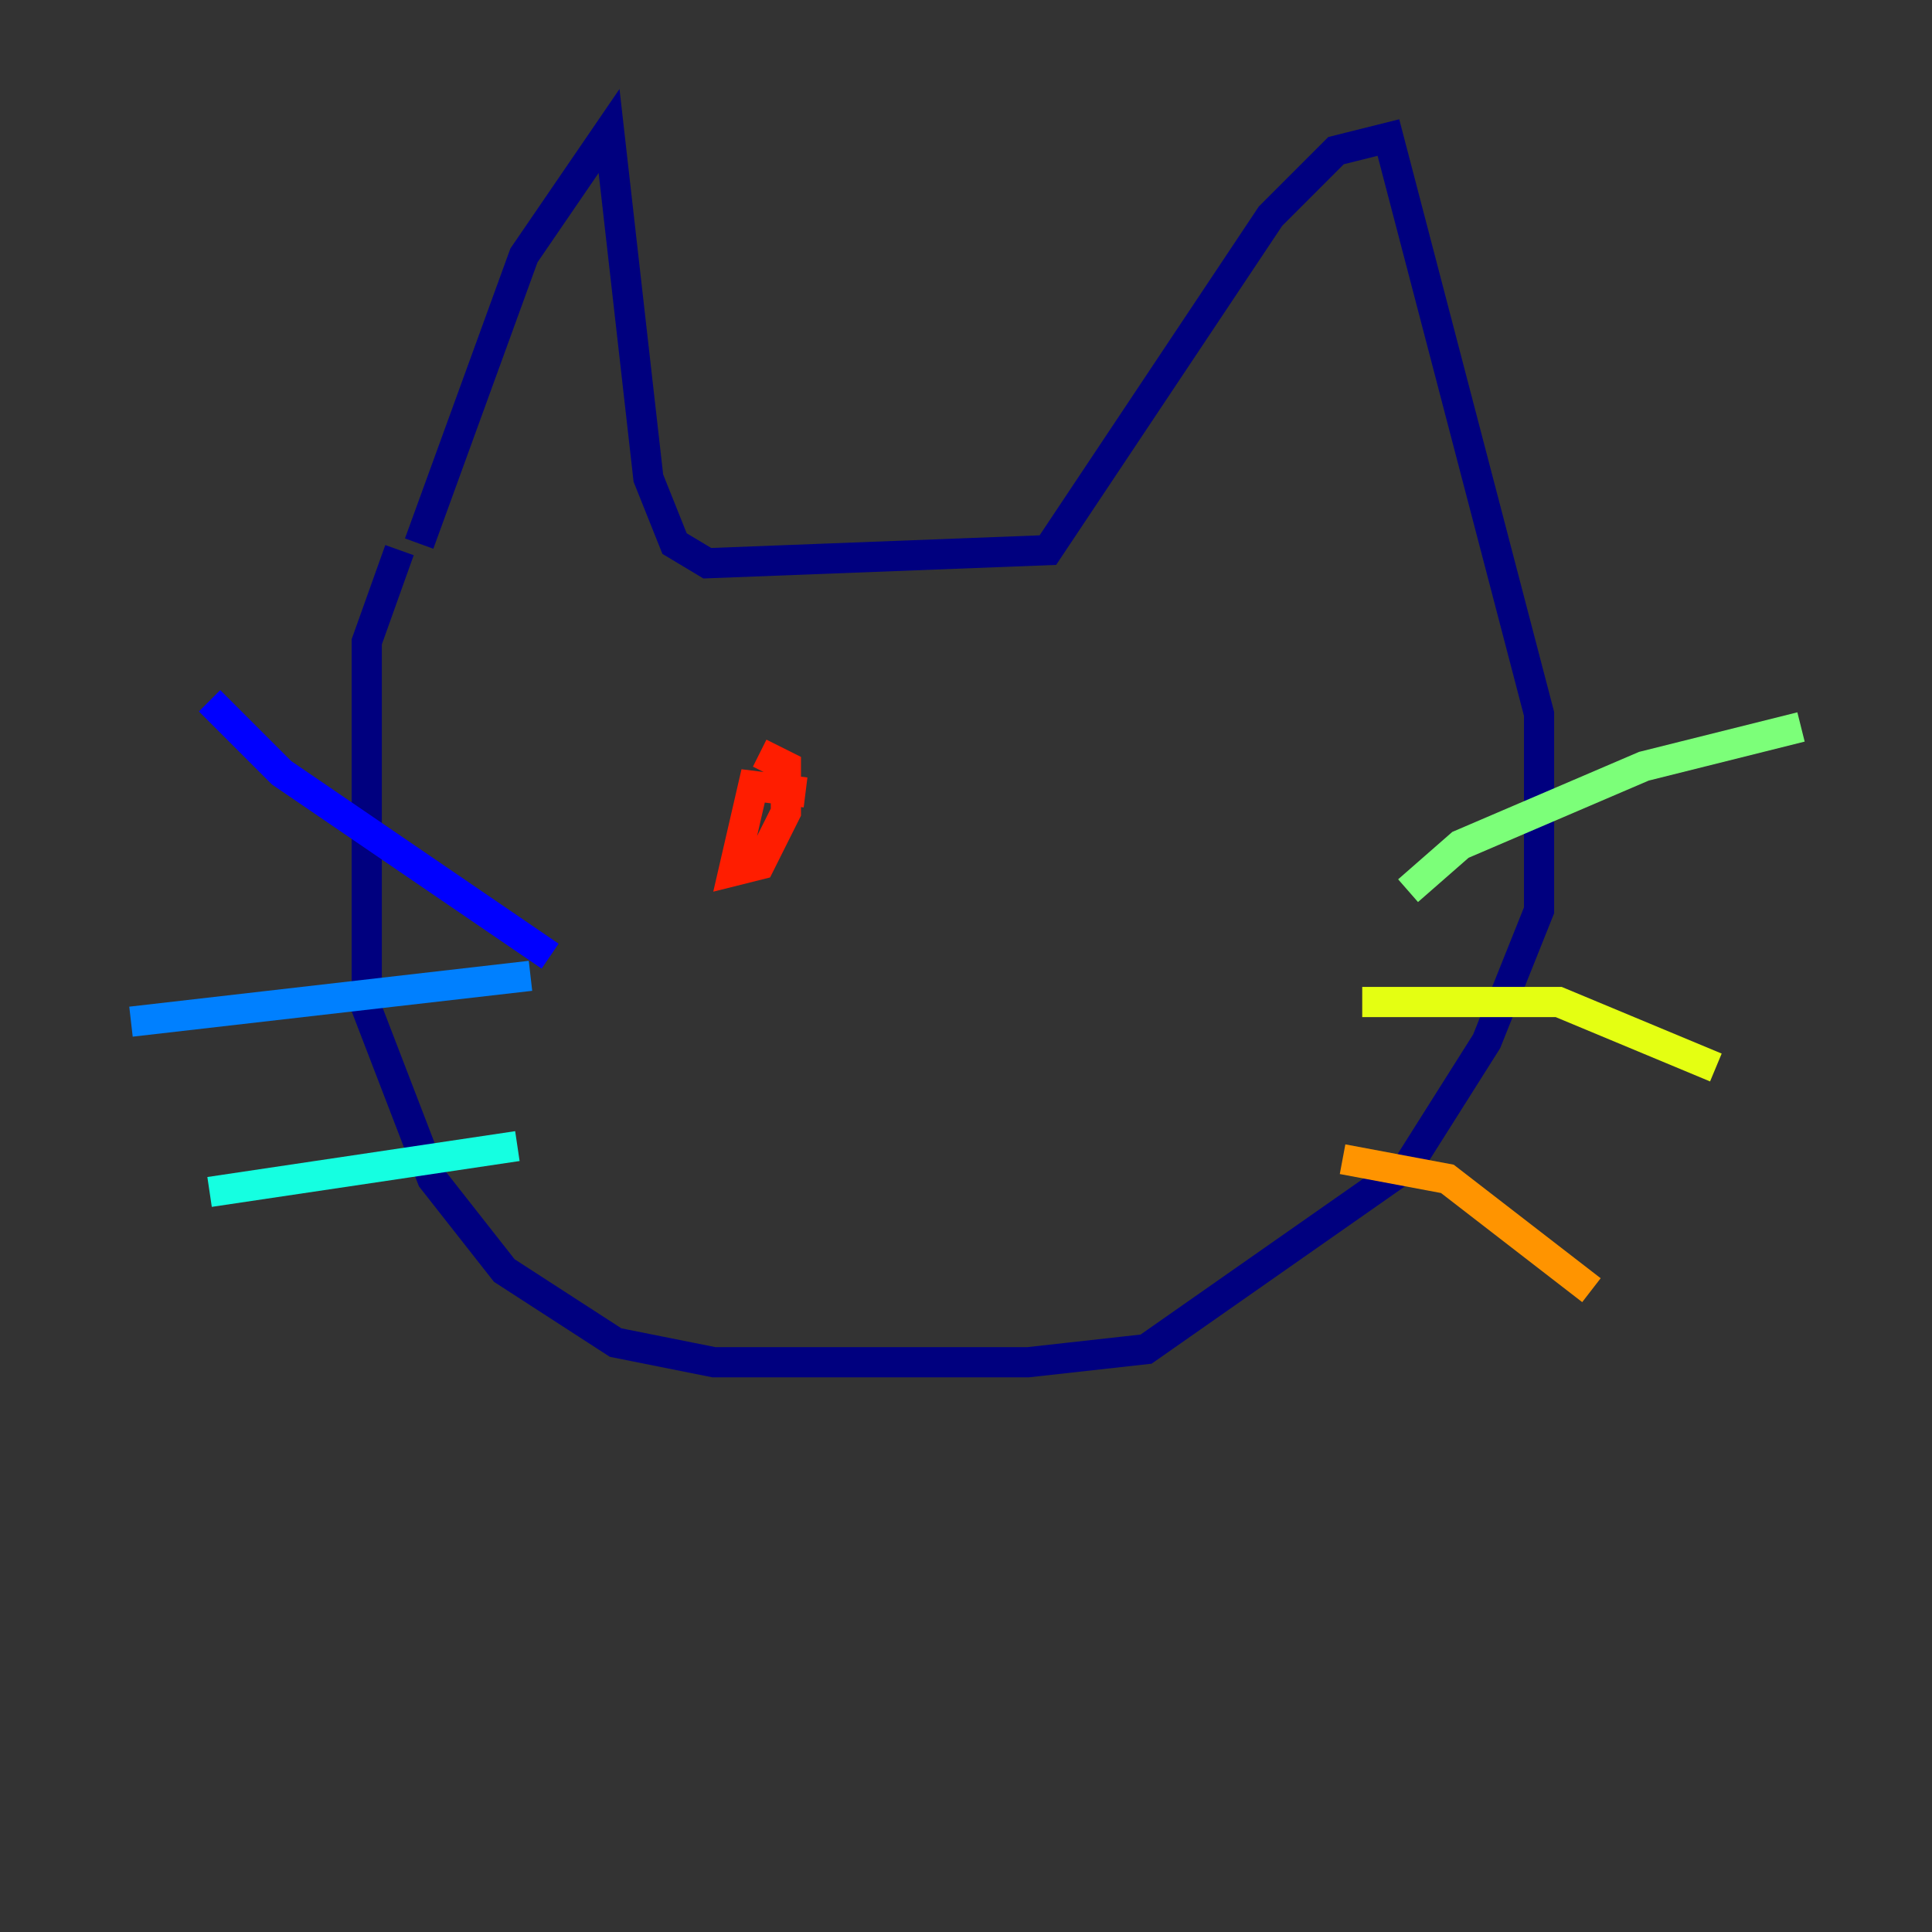 <?xml version="1.0" encoding="utf-8" ?>
<svg baseProfile="tiny" height="128" version="1.2" viewBox="0,0,128,128" width="128" xmlns="http://www.w3.org/2000/svg" xmlns:ev="http://www.w3.org/2001/xml-events" xmlns:xlink="http://www.w3.org/1999/xlink"><rect x="0" y="0" width="128" height="128" fill="#333333" stroke="none"/><defs /><polyline fill="none" points="27.77,36.014 34.712,16.922 40.352,8.678 42.956,31.675 44.691,36.014 46.861,37.315 69.424,36.447 84.176,14.319 88.515,9.98 91.986,9.112 101.966,47.295 101.966,60.312 98.495,68.99 93.288,77.234 75.932,89.383 68.122,90.251 47.295,90.251 40.786,88.949 33.41,84.176 28.637,78.102 24.298,66.82 24.298,42.522 26.468,36.447" stroke="#00007f" stroke-width="2" /><polyline fill="none" points="36.447,63.349 18.658,51.2 13.885,46.427" stroke="#0000ff" stroke-width="2" /><polyline fill="none" points="35.146,64.651 8.678,67.688" stroke="#0080ff" stroke-width="2" /><polyline fill="none" points="34.278,75.932 13.885,78.969" stroke="#15ffe1" stroke-width="2" /><polyline fill="none" points="93.288,59.01 96.759,55.973 108.909,50.766 119.322,48.163" stroke="#7cff79" stroke-width="2" /><polyline fill="none" points="90.251,66.386 103.268,66.386 113.681,70.725" stroke="#e4ff12" stroke-width="2" /><polyline fill="none" points="88.949,76.8 95.891,78.102 105.437,85.478" stroke="#ff9400" stroke-width="2" /><polyline fill="none" points="53.37,52.502 49.898,52.068 48.597,57.709 50.332,57.275 52.068,53.803 52.068,50.766 50.332,49.898" stroke="#ff1d00" stroke-width="2" /><polyline fill="none" points="70.725,53.803 70.725,53.803" stroke="#7f0000" stroke-width="2" /></svg>